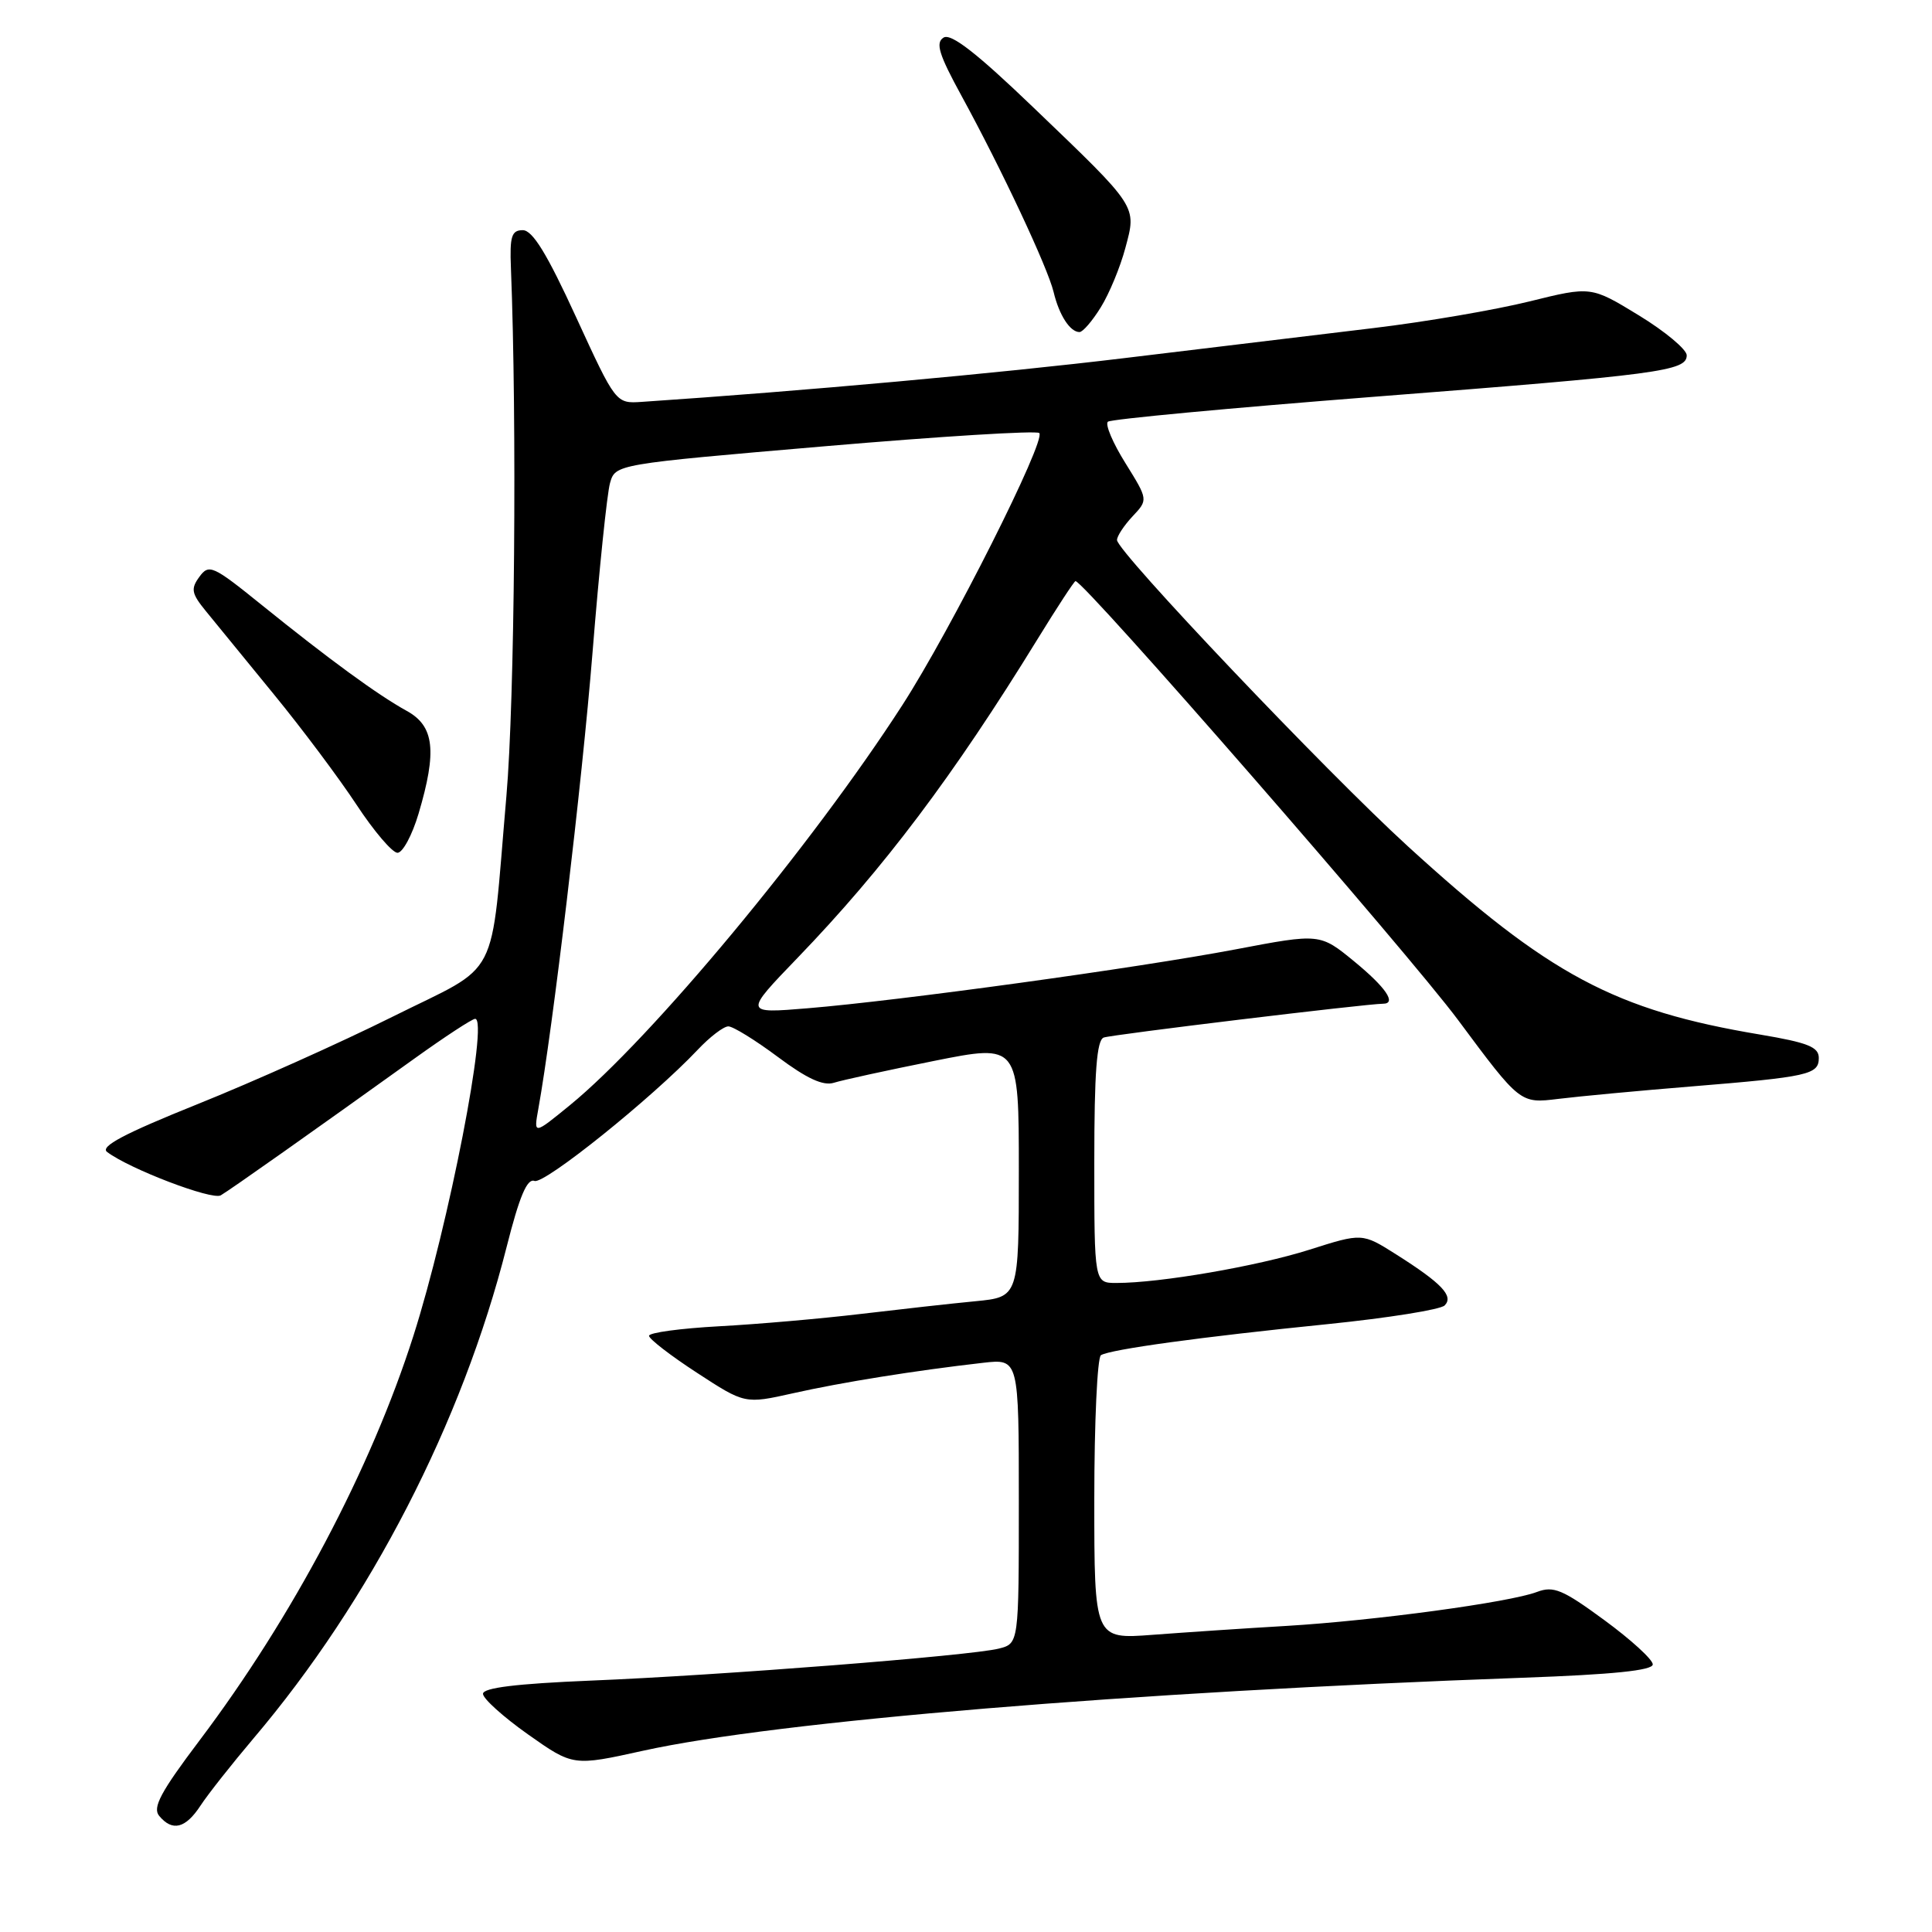 <?xml version="1.0" encoding="UTF-8" standalone="no"?>
<!DOCTYPE svg PUBLIC "-//W3C//DTD SVG 1.1//EN" "http://www.w3.org/Graphics/SVG/1.1/DTD/svg11.dtd" >
<svg xmlns="http://www.w3.org/2000/svg" xmlns:xlink="http://www.w3.org/1999/xlink" version="1.1" viewBox="0 0 256 256">
 <g >
 <path fill="currentColor"
d=" M 26.57 239.25 C 27.56 237.74 30.72 233.74 33.58 230.36 C 49.08 212.10 61.24 188.49 67.13 165.23 C 68.83 158.51 69.85 156.11 70.82 156.48 C 72.11 156.98 86.40 145.50 92.44 139.11 C 94.05 137.40 95.88 136.00 96.51 136.00 C 97.13 136.00 100.08 137.82 103.07 140.05 C 106.91 142.92 109.08 143.92 110.50 143.47 C 111.60 143.12 117.56 141.82 123.75 140.58 C 135.00 138.33 135.00 138.33 135.00 155.09 C 135.00 171.86 135.00 171.86 129.25 172.42 C 126.09 172.72 119.22 173.49 114.00 174.11 C 108.78 174.73 100.34 175.47 95.25 175.74 C 90.16 176.02 86.00 176.58 86.00 177.00 C 86.00 177.42 88.86 179.63 92.35 181.90 C 98.70 186.04 98.70 186.04 105.10 184.61 C 111.49 183.17 121.29 181.60 130.25 180.58 C 135.00 180.04 135.00 180.04 135.00 198.91 C 135.00 217.78 135.00 217.78 132.34 218.45 C 128.61 219.39 95.35 222.00 78.25 222.69 C 68.40 223.10 64.00 223.64 64.00 224.44 C 64.00 225.08 66.69 227.50 69.97 229.82 C 75.94 234.03 75.94 234.03 85.22 231.98 C 102.94 228.07 149.72 224.19 201.75 222.31 C 213.74 221.88 219.00 221.34 219.00 220.54 C 219.00 219.90 216.12 217.27 212.59 214.68 C 207.06 210.62 205.85 210.11 203.66 210.94 C 200.03 212.32 182.16 214.74 170.50 215.44 C 165.00 215.76 157.01 216.30 152.75 216.62 C 145.00 217.21 145.00 217.21 145.00 198.66 C 145.00 188.46 145.40 179.87 145.88 179.57 C 147.14 178.80 159.12 177.15 175.96 175.45 C 183.91 174.64 190.87 173.53 191.42 172.98 C 192.66 171.74 191.04 170.04 184.99 166.21 C 180.50 163.37 180.50 163.37 173.48 165.60 C 166.60 167.78 153.73 170.00 147.93 170.00 C 145.00 170.00 145.00 170.00 145.00 153.97 C 145.00 142.06 145.32 137.82 146.25 137.48 C 147.31 137.09 181.05 133.01 183.25 133.00 C 185.11 133.00 183.64 130.84 179.45 127.40 C 174.90 123.67 174.90 123.67 163.70 125.80 C 150.65 128.27 119.25 132.59 107.03 133.60 C 98.57 134.30 98.57 134.30 105.70 126.90 C 117.11 115.06 126.35 102.78 137.44 84.75 C 140.06 80.49 142.34 77.00 142.51 77.00 C 143.65 77.00 186.62 126.29 193.22 135.18 C 201.43 146.23 201.43 146.23 206.47 145.61 C 209.23 145.27 217.12 144.53 224.00 143.97 C 239.68 142.69 241.00 142.39 241.00 140.18 C 241.00 138.73 239.54 138.15 233.25 137.09 C 213.94 133.86 205.27 129.23 186.54 112.13 C 175.76 102.29 148.02 73.09 148.01 71.56 C 148.00 71.05 148.93 69.64 150.07 68.42 C 152.14 66.22 152.14 66.22 149.12 61.36 C 147.45 58.69 146.41 56.23 146.80 55.88 C 147.18 55.54 163.03 54.06 182.00 52.58 C 219.99 49.63 223.50 49.17 223.50 47.08 C 223.50 46.31 220.65 43.92 217.16 41.79 C 210.82 37.92 210.82 37.92 202.66 39.94 C 198.17 41.05 188.88 42.65 182.00 43.47 C 175.12 44.30 160.28 46.09 149.00 47.45 C 132.27 49.47 106.47 51.81 85.05 53.25 C 81.60 53.48 81.60 53.48 76.32 41.99 C 72.49 33.64 70.57 30.50 69.27 30.50 C 67.79 30.50 67.53 31.30 67.70 35.50 C 68.51 55.95 68.20 92.85 67.10 105.50 C 64.92 130.59 66.52 127.49 52.00 134.73 C 45.12 138.16 33.51 143.36 26.19 146.30 C 16.46 150.21 13.23 151.92 14.19 152.64 C 17.16 154.89 28.09 159.06 29.25 158.39 C 30.52 157.65 41.50 149.89 54.88 140.29 C 58.93 137.38 62.57 135.00 62.96 135.00 C 64.78 135.00 59.45 162.37 54.78 177.00 C 49.15 194.64 38.78 214.26 26.43 230.63 C 21.29 237.44 20.18 239.52 21.09 240.61 C 22.84 242.72 24.58 242.29 26.57 239.25 Z  M 55.46 107.82 C 57.93 99.50 57.55 96.21 53.90 94.20 C 50.08 92.10 43.63 87.39 34.64 80.13 C 28.19 74.92 27.69 74.70 26.42 76.43 C 25.25 78.03 25.37 78.64 27.29 80.99 C 28.50 82.48 32.55 87.43 36.27 91.98 C 40.00 96.53 44.93 103.12 47.24 106.63 C 49.54 110.13 51.99 113.00 52.67 113.00 C 53.36 113.00 54.61 110.67 55.46 107.82 Z  M 145.86 40.72 C 146.98 38.92 148.44 35.39 149.11 32.88 C 150.62 27.24 150.86 27.60 136.95 14.26 C 129.40 7.01 126.01 4.38 125.03 4.98 C 123.93 5.66 124.40 7.20 127.39 12.67 C 132.73 22.44 138.82 35.43 139.61 38.70 C 140.34 41.76 141.79 44.00 143.04 44.00 C 143.48 44.00 144.75 42.52 145.86 40.72 Z  M 71.33 146.94 C 73.24 136.38 77.11 103.84 78.51 86.50 C 79.39 75.50 80.44 65.38 80.83 64.01 C 81.54 61.51 81.54 61.51 109.31 59.13 C 124.59 57.82 137.37 57.03 137.71 57.38 C 138.65 58.32 126.01 83.45 119.56 93.44 C 107.56 112.05 86.32 137.61 75.52 146.44 C 70.71 150.37 70.71 150.37 71.33 146.94 Z "/>
</g>
</svg>